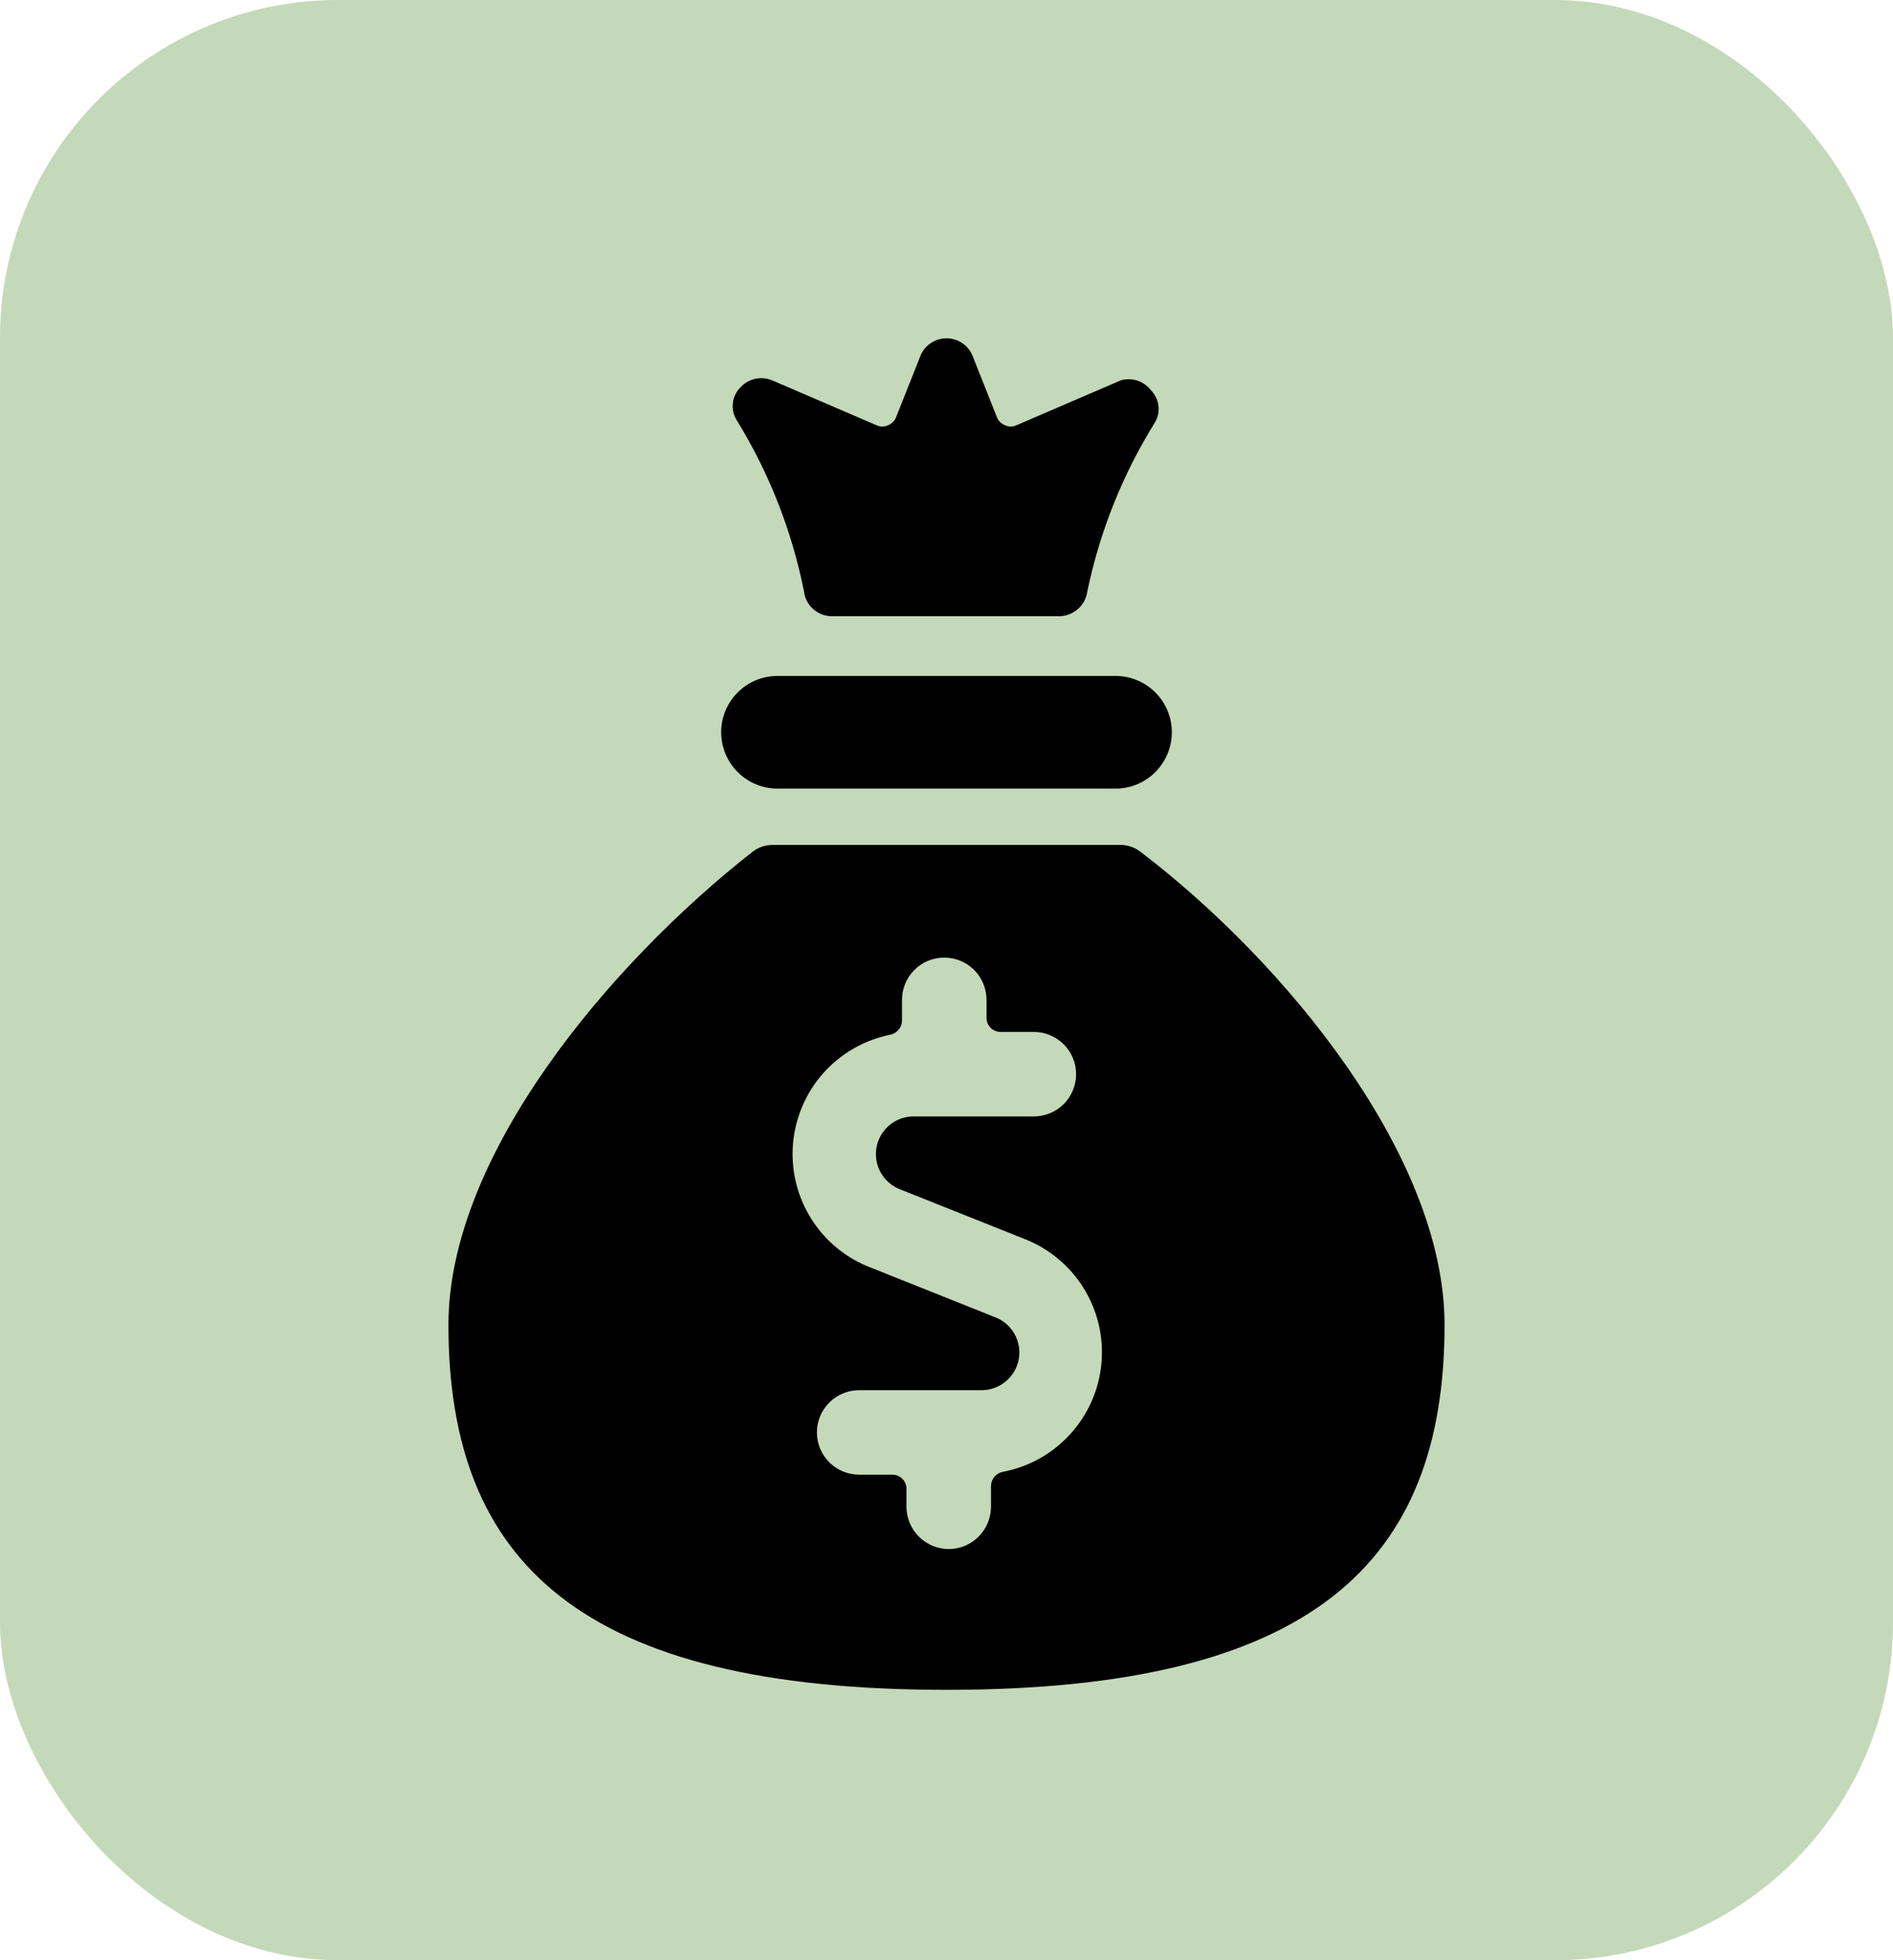 <svg width="28" height="29" viewBox="0 0 28 29" fill="none" xmlns="http://www.w3.org/2000/svg">
<rect width="28" height="29" rx="5" fill="#C4D9B9"/>
<path d="M11.5 11.667H16.5C16.721 11.667 16.933 11.579 17.089 11.422C17.245 11.266 17.333 11.054 17.333 10.833C17.333 10.612 17.245 10.4 17.089 10.244C16.933 10.088 16.721 10 16.5 10H11.5C11.279 10 11.067 10.088 10.911 10.244C10.755 10.4 10.667 10.612 10.667 10.833C10.667 11.054 10.755 11.266 10.911 11.422C11.067 11.579 11.279 11.667 11.5 11.667ZM11.892 8.75C11.904 8.852 11.953 8.945 12.03 9.013C12.107 9.08 12.206 9.117 12.308 9.117H15.667C15.768 9.116 15.867 9.078 15.943 9.011C16.02 8.943 16.069 8.851 16.083 8.75C16.267 7.864 16.605 7.018 17.083 6.25C17.128 6.175 17.146 6.088 17.135 6.002C17.125 5.917 17.086 5.837 17.025 5.775C16.975 5.709 16.906 5.659 16.827 5.632C16.748 5.606 16.663 5.603 16.583 5.625L15.033 6.292C15.007 6.304 14.979 6.311 14.95 6.311C14.921 6.311 14.893 6.304 14.867 6.292C14.815 6.272 14.773 6.233 14.75 6.183L14.383 5.258C14.351 5.183 14.298 5.119 14.23 5.074C14.162 5.029 14.082 5.005 14 5.005C13.918 5.005 13.838 5.029 13.77 5.074C13.702 5.119 13.649 5.183 13.617 5.258L13.25 6.183C13.227 6.233 13.185 6.272 13.133 6.292C13.107 6.304 13.079 6.311 13.05 6.311C13.021 6.311 12.993 6.304 12.967 6.292L11.417 5.625C11.337 5.593 11.25 5.586 11.166 5.605C11.083 5.625 11.007 5.669 10.95 5.733C10.889 5.795 10.85 5.875 10.84 5.961C10.829 6.047 10.848 6.134 10.892 6.208C11.374 6.989 11.713 7.85 11.892 8.75ZM16.867 12.6C16.781 12.534 16.675 12.499 16.567 12.5H11.433C11.325 12.499 11.219 12.534 11.133 12.6C9.008 14.267 6.633 17.1 6.633 19.6C6.633 23.125 8.6 25 14 25C19.4 25 21.367 23.125 21.367 19.6C21.367 17.1 19 14.225 16.867 12.6ZM14.833 21.775C14.785 21.784 14.741 21.81 14.709 21.848C14.677 21.886 14.659 21.934 14.658 21.983V22.292C14.658 22.457 14.592 22.616 14.475 22.733C14.358 22.851 14.199 22.917 14.033 22.917C13.868 22.917 13.709 22.851 13.591 22.733C13.474 22.616 13.408 22.457 13.408 22.292V22.025C13.408 21.97 13.386 21.917 13.347 21.878C13.308 21.838 13.255 21.817 13.2 21.817H12.708C12.543 21.817 12.384 21.751 12.266 21.634C12.149 21.516 12.083 21.357 12.083 21.192C12.083 21.026 12.149 20.867 12.266 20.75C12.384 20.632 12.543 20.567 12.708 20.567H14.5C14.633 20.571 14.763 20.528 14.867 20.445C14.971 20.362 15.042 20.245 15.068 20.114C15.093 19.983 15.07 19.848 15.004 19.732C14.939 19.617 14.834 19.528 14.708 19.483L12.892 18.758C12.525 18.621 12.214 18.369 12.004 18.038C11.794 17.709 11.698 17.319 11.729 16.93C11.76 16.54 11.917 16.171 12.176 15.878C12.436 15.586 12.783 15.386 13.167 15.308C13.215 15.299 13.259 15.273 13.291 15.235C13.323 15.197 13.341 15.149 13.342 15.1V14.792C13.342 14.626 13.408 14.467 13.525 14.35C13.642 14.232 13.801 14.167 13.967 14.167C14.132 14.167 14.291 14.232 14.409 14.35C14.526 14.467 14.592 14.626 14.592 14.792V15.058C14.592 15.114 14.614 15.166 14.653 15.206C14.692 15.245 14.745 15.267 14.8 15.267H15.292C15.457 15.267 15.616 15.332 15.734 15.45C15.851 15.567 15.917 15.726 15.917 15.892C15.917 16.057 15.851 16.216 15.734 16.334C15.616 16.451 15.457 16.517 15.292 16.517H13.533C13.4 16.512 13.27 16.555 13.166 16.638C13.062 16.721 12.991 16.838 12.966 16.969C12.941 17.1 12.963 17.235 13.029 17.351C13.095 17.466 13.2 17.555 13.325 17.6L15.142 18.325C15.508 18.465 15.818 18.72 16.026 19.053C16.233 19.385 16.327 19.776 16.292 20.166C16.257 20.557 16.096 20.925 15.832 21.215C15.569 21.506 15.218 21.702 14.833 21.775Z" fill="black"/>
</svg>
